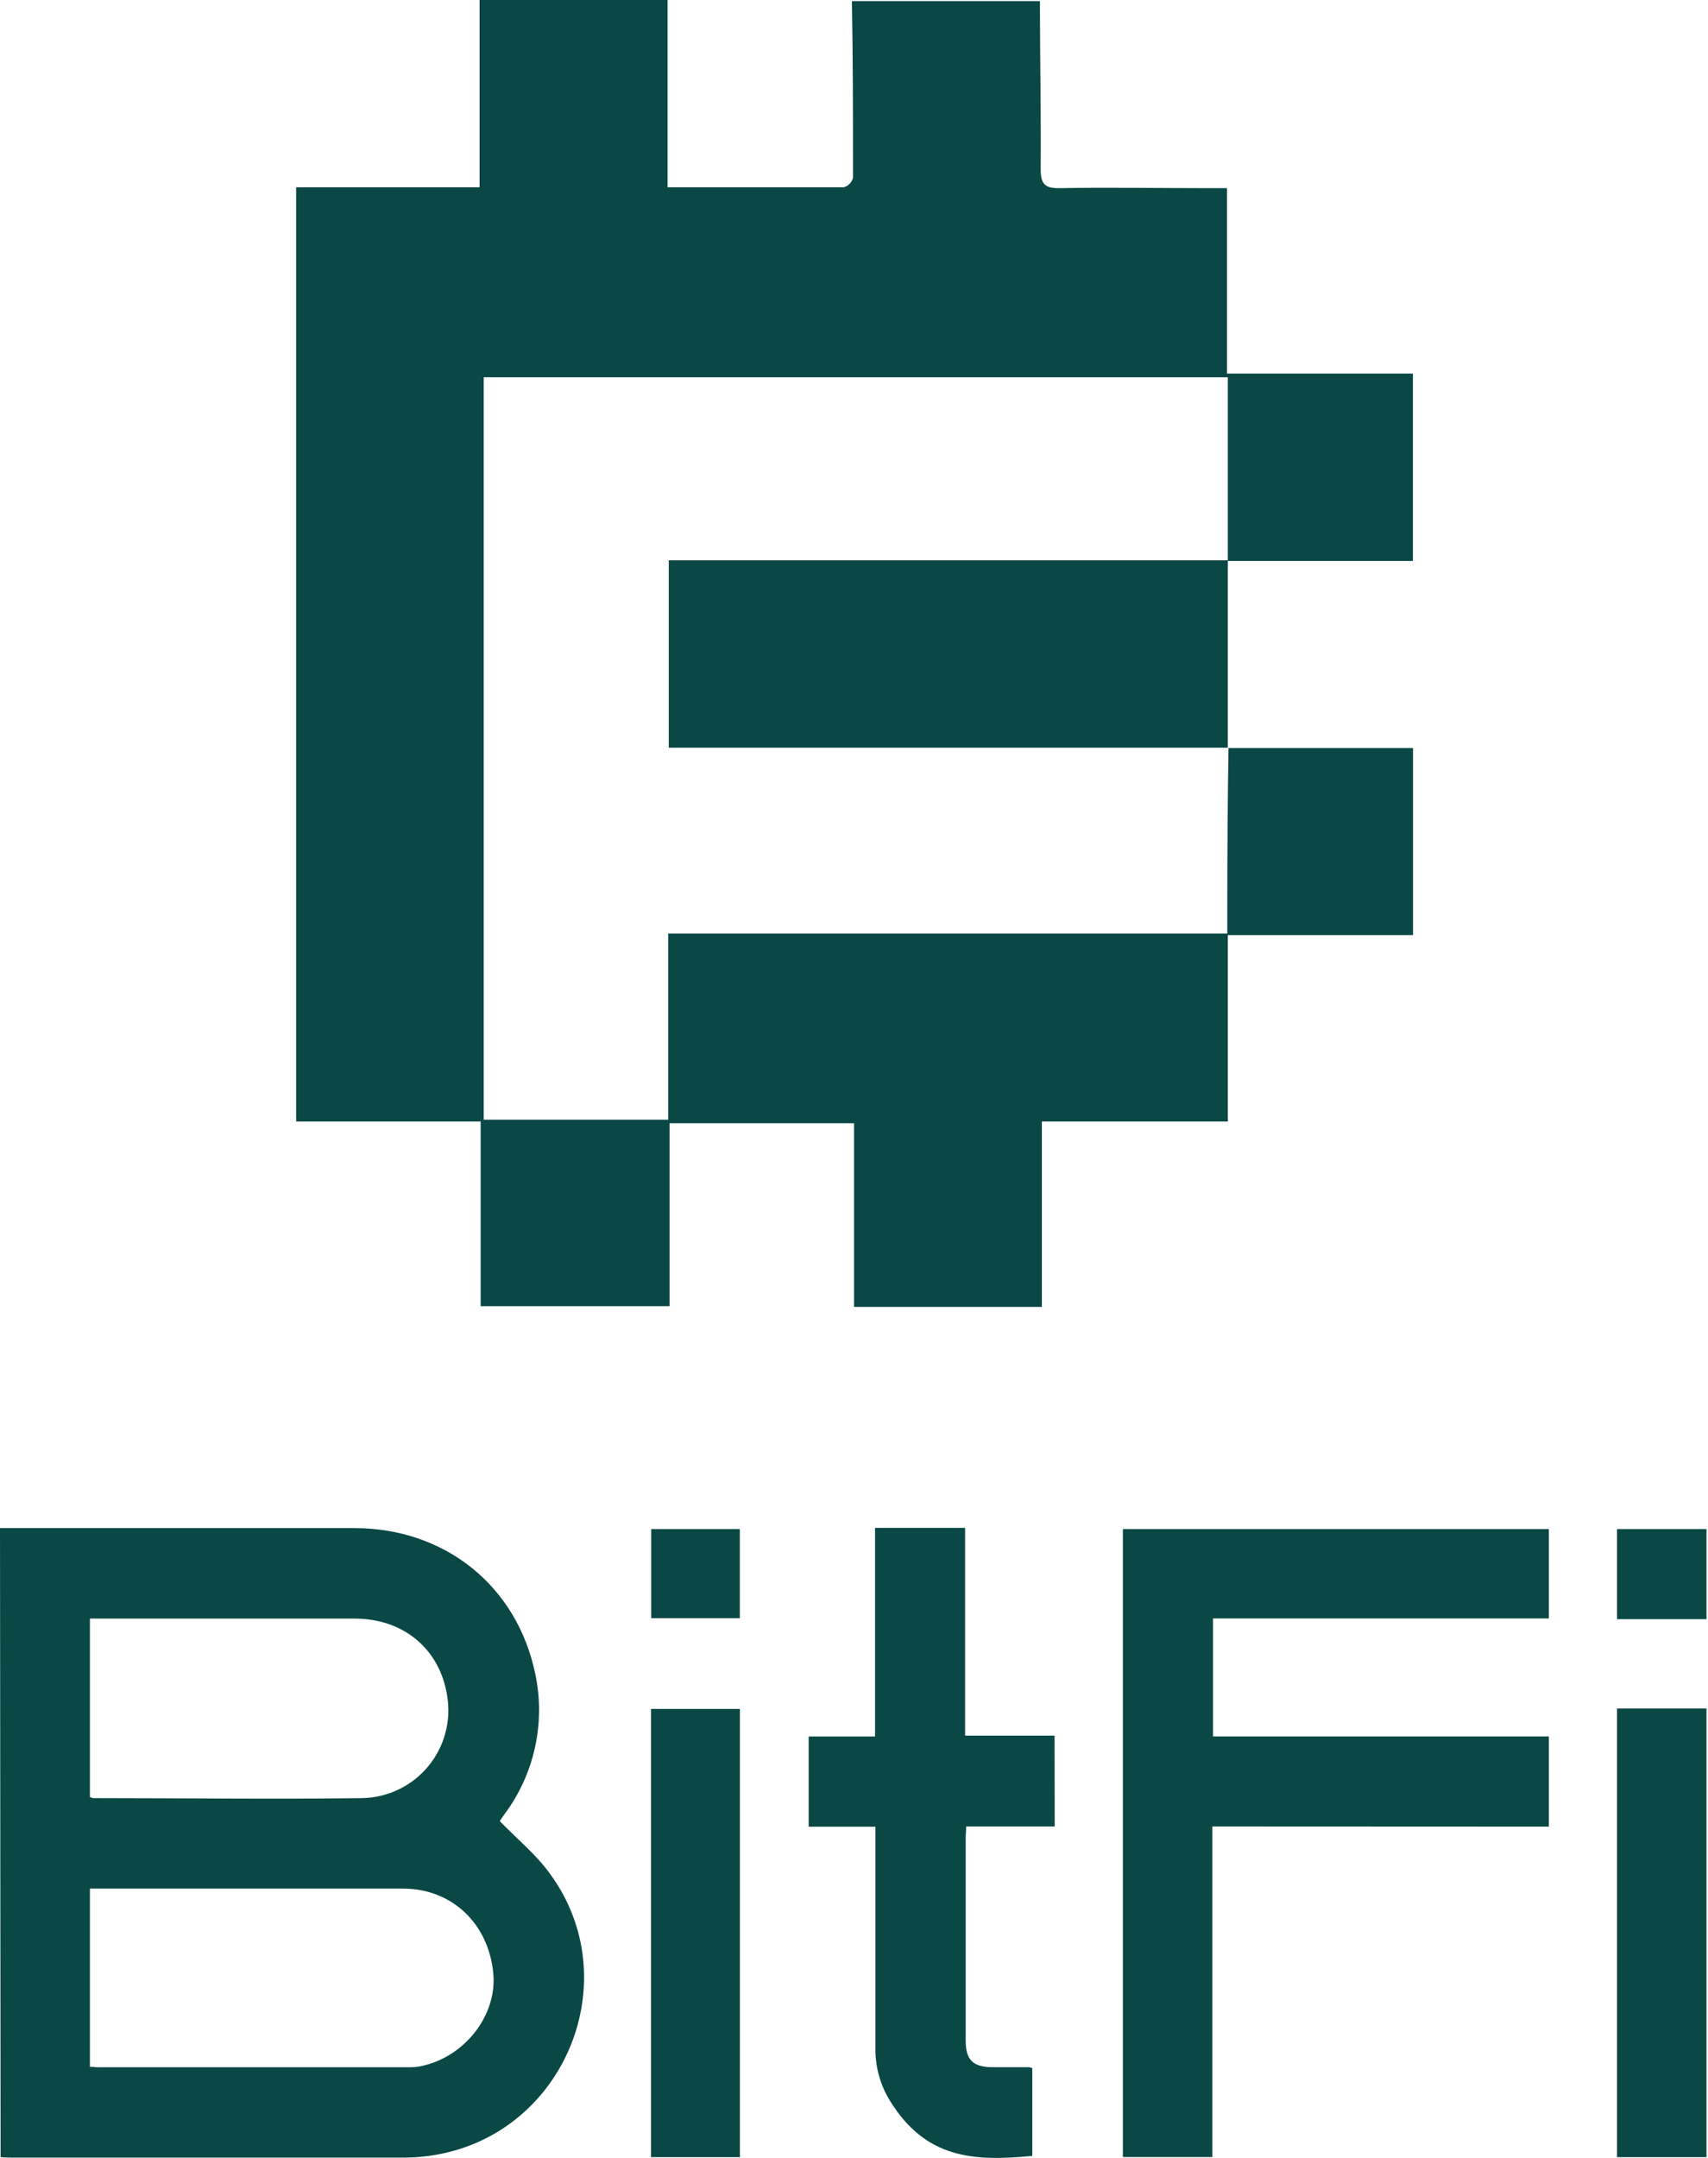 <svg width="95" height="120" viewBox="0 0 95 120" fill="none" xmlns="http://www.w3.org/2000/svg">
<path d="M68.292 41.597H78.593V51.999H68.292V62.365H57.95V72.677H47.505V62.462H37.24V72.635H26.735V62.365H16.471V10.414H26.674V0H37.132V10.414C40.513 10.414 43.719 10.414 46.931 10.414C47.055 10.379 47.168 10.312 47.258 10.22C47.348 10.128 47.412 10.014 47.444 9.889C47.444 6.615 47.444 3.341 47.384 0.06H57.841C57.841 3.171 57.907 6.276 57.883 9.381C57.883 10.197 58.077 10.481 58.934 10.463C61.645 10.414 64.368 10.463 67.073 10.463H68.244V20.774H78.587V31.195H68.292V20.98H26.904V62.263H37.168V51.915H68.262C68.262 51.395 68.262 51.003 68.262 50.604C68.262 47.596 68.284 44.587 68.329 41.579L68.292 41.597Z" fill="#0A4846"/>
<path d="M68.291 31.116V41.579H37.197V31.159H68.291V31.116Z" fill="#0A4846"/>
<path d="M94.916 119.956H89.939V95.008H94.916V119.956Z" fill="#0A4846"/>
<path d="M94.916 90.041H89.939V85.029H94.916V90.041Z" fill="#0A4846"/>
<path d="M0 84.976H19.707C24.752 84.976 28.769 88.194 29.778 93.112C30.059 94.457 30.05 95.847 29.753 97.189C29.456 98.53 28.877 99.793 28.054 100.894C27.936 101.061 27.822 101.232 27.794 101.268C28.761 102.269 29.826 103.131 30.583 104.189C34.913 110.075 31.453 118.577 24.248 119.826C23.694 119.924 23.132 119.976 22.569 119.98C15.251 119.98 7.932 119.98 0.614 119.98C0.431 119.98 0.248 119.98 0.033 119.952L0 84.976ZM5.001 114.932C5.192 114.932 5.314 114.957 5.436 114.957H22.691C22.899 114.961 23.107 114.948 23.313 114.916C25.777 114.464 27.647 112.125 27.44 109.766C27.192 106.975 25.135 105.023 22.419 105.023C16.832 105.023 11.249 105.023 5.668 105.023H5.001V114.932ZM5.001 99.93C5.058 99.957 5.118 99.977 5.18 99.991C10.16 99.991 15.141 100.06 20.117 99.991C20.822 99.983 21.517 99.822 22.153 99.519C22.79 99.217 23.353 98.78 23.805 98.239C24.256 97.697 24.585 97.065 24.769 96.384C24.953 95.704 24.988 94.991 24.87 94.296C24.464 91.705 22.455 90.016 19.743 90.008C15.035 90.008 10.327 90.008 5.623 90.008H5.001V99.93Z" fill="#0A4846"/>
<path d="M67.432 101.569V119.952H62.455V85.029H86.146V90H67.468V96.562H86.146V101.577L67.432 101.569Z" fill="#0A4846"/>
<path d="M58.664 101.569H53.74C53.74 101.813 53.712 101.996 53.712 102.179V113.463C53.712 114.566 54.118 114.952 55.232 114.956H57.241C57.301 114.966 57.359 114.983 57.416 115.005V119.887C54.122 120.208 51.484 120.033 49.504 116.828C48.962 115.952 48.679 114.941 48.691 113.911C48.691 110.36 48.691 105.865 48.691 102.314V101.581H44.978V96.566H48.67V84.964H53.679V96.517H58.656L58.664 101.569Z" fill="#0A4846"/>
<path d="M41.153 119.956H36.209V95.032H41.153V119.956Z" fill="#0A4846"/>
<path d="M36.221 85.029H41.148V89.984H36.221V85.029Z" fill="#0A4846"/>
</svg>
